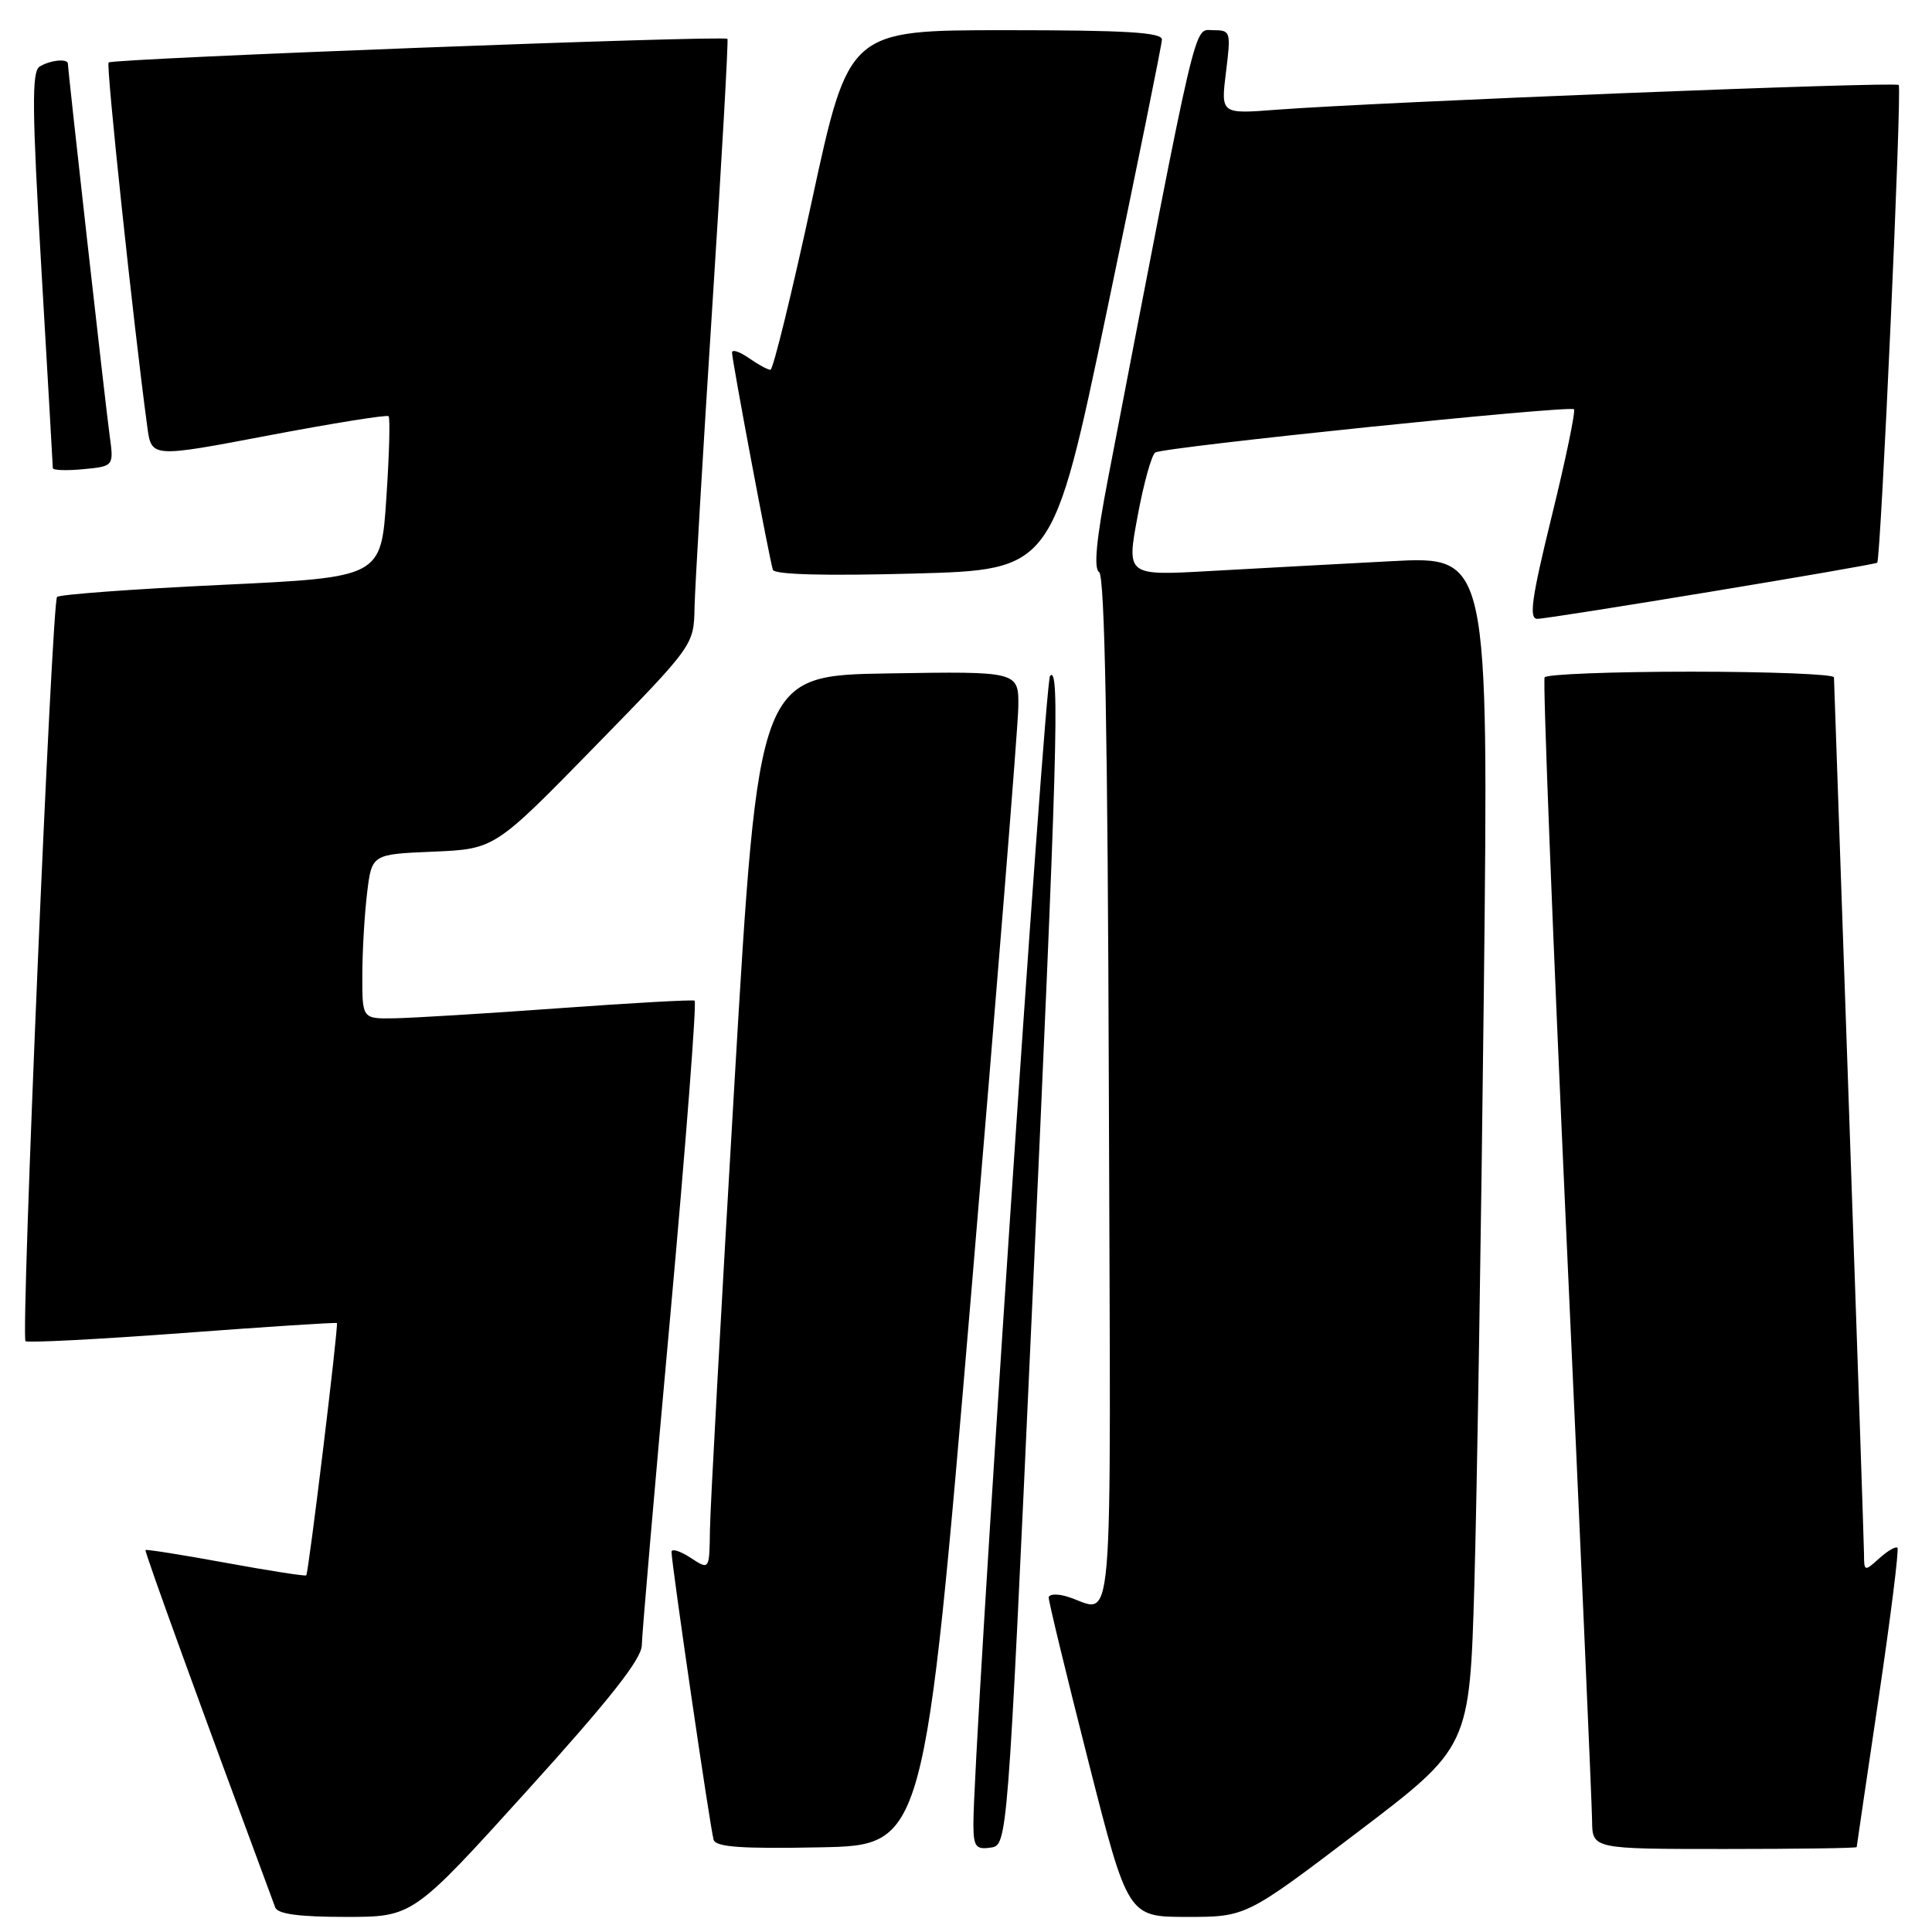 <?xml version="1.0" encoding="UTF-8" standalone="no"?>
<!DOCTYPE svg PUBLIC "-//W3C//DTD SVG 1.1//EN" "http://www.w3.org/Graphics/SVG/1.1/DTD/svg11.dtd" >
<svg xmlns="http://www.w3.org/2000/svg" xmlns:xlink="http://www.w3.org/1999/xlink" version="1.1" viewBox="0 0 256 256">
 <g >
 <path fill="currentColor"
d=" M 69.85 237.27 C 80.77 225.21 85.01 219.83 85.04 218.02 C 85.06 216.63 86.76 196.90 88.83 174.18 C 90.89 151.45 92.33 132.74 92.04 132.59 C 91.74 132.45 83.62 132.90 74.00 133.60 C 64.38 134.30 54.59 134.89 52.25 134.93 C 48.00 135.00 48.00 135.00 48.01 129.25 C 48.01 126.09 48.30 121.18 48.64 118.35 C 49.26 113.19 49.26 113.19 57.40 112.85 C 65.55 112.50 65.55 112.50 78.74 99.00 C 91.93 85.50 91.93 85.50 92.03 80.50 C 92.09 77.75 93.15 59.75 94.39 40.50 C 95.63 21.25 96.53 5.34 96.39 5.15 C 96.03 4.66 14.91 7.75 14.39 8.28 C 14.03 8.64 17.69 43.05 19.52 56.58 C 20.07 60.65 20.07 60.65 35.58 57.70 C 44.11 56.08 51.27 54.93 51.49 55.15 C 51.71 55.37 51.58 60.27 51.19 66.03 C 50.50 76.50 50.50 76.50 29.33 77.50 C 17.68 78.05 7.89 78.77 7.56 79.10 C 6.87 79.80 2.74 177.08 3.38 177.71 C 3.62 177.95 12.96 177.47 24.14 176.64 C 35.31 175.80 44.54 175.21 44.64 175.31 C 44.88 175.56 40.89 208.43 40.58 208.74 C 40.45 208.88 35.66 208.13 29.92 207.08 C 24.19 206.03 19.40 205.27 19.28 205.39 C 19.11 205.55 26.68 226.39 36.47 252.75 C 36.80 253.62 39.63 254.00 45.82 254.00 C 54.71 254.00 54.71 254.00 69.85 237.27 Z  M 179.92 242.75 C 194.73 231.50 194.73 231.50 195.36 210.00 C 195.70 198.18 196.27 162.67 196.62 131.09 C 197.25 73.68 197.25 73.68 184.37 74.36 C 177.29 74.73 166.50 75.32 160.38 75.66 C 149.27 76.29 149.27 76.29 150.74 68.39 C 151.54 64.05 152.60 60.26 153.08 59.96 C 154.24 59.23 208.01 53.68 208.56 54.23 C 208.79 54.46 207.48 60.81 205.63 68.33 C 202.95 79.25 202.56 82.00 203.70 82.00 C 205.29 82.00 248.36 74.89 248.74 74.56 C 249.22 74.15 252.04 11.70 251.59 11.26 C 251.12 10.79 182.60 13.52 169.13 14.54 C 161.76 15.11 161.76 15.11 162.45 9.55 C 163.12 4.16 163.07 4.00 160.74 4.00 C 158.13 4.00 158.86 0.85 146.84 63.31 C 145.26 71.49 144.90 75.33 145.64 75.81 C 146.39 76.29 146.78 97.44 146.93 144.84 C 147.17 220.62 147.78 213.39 141.25 211.51 C 140.01 211.16 138.98 211.23 138.96 211.68 C 138.93 212.13 141.28 221.84 144.18 233.25 C 149.45 254.00 149.45 254.00 157.28 254.00 C 165.11 254.00 165.11 254.00 179.92 242.75 Z  M 128.68 171.50 C 132.07 131.35 134.89 96.35 134.93 93.73 C 135.00 88.95 135.00 88.95 117.75 89.23 C 100.50 89.50 100.50 89.50 97.32 143.50 C 95.57 173.20 94.10 199.87 94.07 202.77 C 94.00 208.05 94.00 208.05 91.50 206.41 C 90.12 205.51 88.99 205.16 88.98 205.63 C 88.96 207.05 94.12 242.39 94.56 243.78 C 94.86 244.75 98.23 244.99 108.73 244.78 C 122.50 244.50 122.50 244.50 128.68 171.50 Z  M 136.68 175.00 C 140.12 99.83 140.46 88.09 139.14 89.55 C 138.41 90.37 128.91 232.60 128.98 241.82 C 129.00 244.68 129.31 245.10 131.25 244.82 C 133.50 244.50 133.50 244.50 136.68 175.00 Z  M 246.02 244.75 C 246.03 244.61 247.34 235.72 248.93 225.00 C 250.52 214.28 251.64 205.32 251.42 205.09 C 251.20 204.86 250.11 205.50 249.01 206.49 C 247.05 208.26 247.00 208.25 246.99 205.90 C 246.98 204.58 246.08 178.07 245.00 147.00 C 243.92 115.92 243.02 90.16 243.01 89.75 C 243.01 89.34 234.48 89.00 224.06 89.00 C 213.64 89.00 204.92 89.34 204.67 89.75 C 204.42 90.16 205.73 123.58 207.57 164.00 C 209.42 204.43 210.94 239.19 210.96 241.25 C 211.00 245.00 211.00 245.00 228.50 245.00 C 238.12 245.00 246.01 244.89 246.02 244.75 Z  M 146.71 41.00 C 150.68 22.02 153.94 5.94 153.96 5.25 C 153.99 4.29 149.20 4.00 133.24 4.00 C 112.47 4.00 112.47 4.00 107.60 26.50 C 104.92 38.88 102.44 49.00 102.09 49.00 C 101.73 49.00 100.44 48.30 99.22 47.44 C 98.00 46.59 97.00 46.26 97.00 46.72 C 97.00 47.78 101.96 74.14 102.41 75.50 C 102.62 76.14 109.31 76.32 121.12 76.00 C 139.50 75.50 139.50 75.50 146.71 41.00 Z  M 14.52 57.64 C 13.97 53.64 9.00 9.37 9.00 8.45 C 9.00 7.72 6.61 7.96 5.23 8.84 C 4.20 9.49 4.25 14.63 5.48 35.57 C 6.31 49.83 7.00 61.74 7.00 62.03 C 7.00 62.32 8.82 62.38 11.04 62.17 C 15.09 61.78 15.09 61.78 14.52 57.64 Z "/>
</g>
</svg>